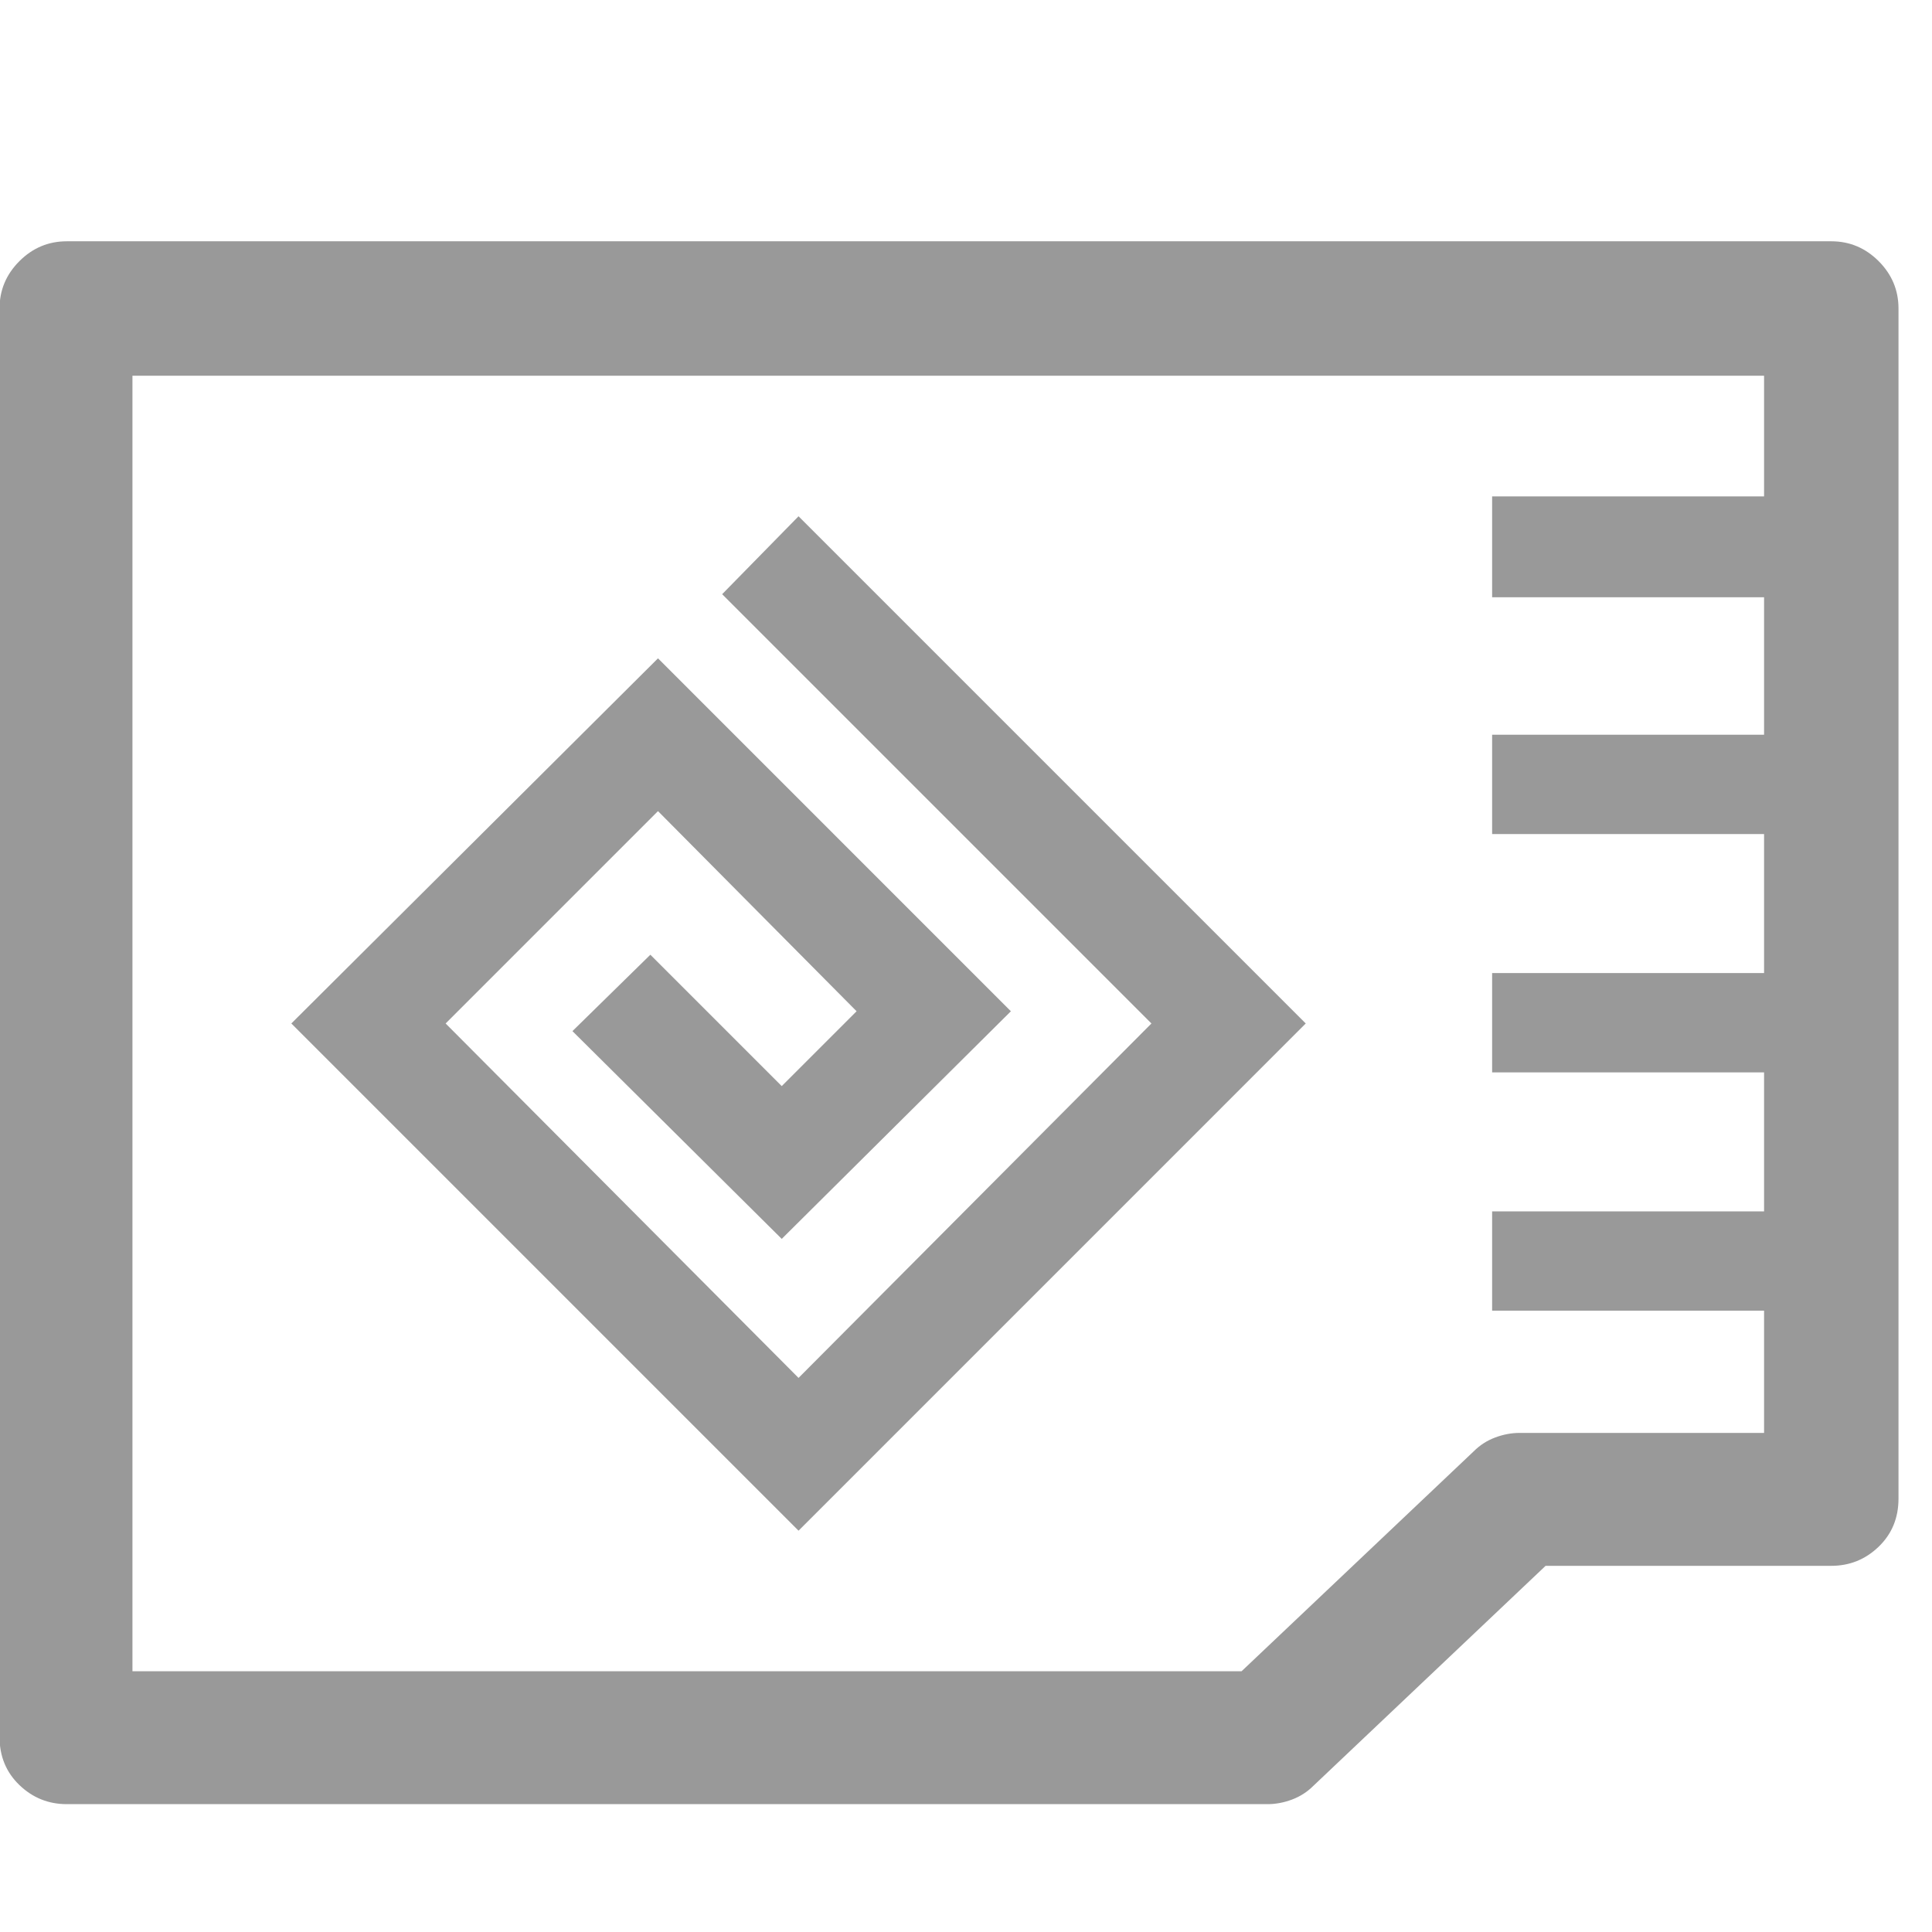 <?xml version="1.0" encoding="UTF-8" standalone="no"?>
<!-- Created with Inkscape (http://www.inkscape.org/) -->

<svg
   width="100%"
   height="100%"
   viewBox="0 -10 80 80"
   version="1.1"
   id="svg1"
   xmlns="http://www.w3.org/2000/svg"
   xmlns:svg="http://www.w3.org/2000/svg">
  <defs
     id="defs1">
    <clipPath
       clipPathUnits="userSpaceOnUse"
       id="clipPath105">
      <path
         d="M 0,500 H 500 V 0 H 0 Z"
         transform="translate(-223.388,-300.268)"
         id="path105" />
    </clipPath>
  </defs>
  <g
     id="layer1"
     transform="translate(-105.304,25.665)">
    <path
       id="path104"
       clip-path="url(#clipPath105)"
       style="fill:#999;fill-opacity:1;fill-rule:nonzero;stroke:none"
       transform="matrix(0.353,0,0,-0.353,135.207,-11.061)"
       d="M 0,0 50.356,-50.357 8.96,-91.933 l -41.397,41.576 24.91,24.91 23.297,-23.477 c -1.434,-1.433 -7.348,-7.347 -8.782,-8.78 l -15.411,15.411 -9.139,-8.96 24.55,-24.372 26.881,26.701 L -7.527,-7.526 -50.537,-50.357 8.96,-109.854 68.456,-50.357 8.96,9.14 Z m 93.545,-98.385 c -0.957,0 -1.912,-0.179 -2.867,-0.537 -0.957,-0.359 -1.792,-0.897 -2.509,-1.613 l -27.239,-25.806 h -130.104 V 25.627 H 122.219 v -14.158 H 90.319 V -0.359 H 122.219 V -16.488 H 90.319 v -11.648 h 31.9 v -16.308 H 90.319 v -11.648 h 31.9 v -16.308 H 90.319 v -11.648 h 31.9 v -14.337 z m 42.114,137.452 c -1.554,1.551 -3.405,2.329 -5.555,2.329 H -76.88 c -2.15,0 -4.004,-0.778 -5.555,-2.329 -1.554,-1.555 -2.33,-3.405 -2.33,-5.556 V -134.047 c 0,-2.268 0.776,-4.15 2.33,-5.645 1.551,-1.492 3.405,-2.24 5.555,-2.24 h 140.857 c 0.954,0 1.909,0.18 2.867,0.538 0.955,0.359 1.792,0.896 2.509,1.613 l 27.239,25.805 h 33.512 c 2.15,0 4.001,0.745 5.555,2.24 1.551,1.493 2.329,3.374 2.329,5.646 V 33.511 c 0,2.151 -0.778,4.001 -2.329,5.556" />
  </g>
</svg>
